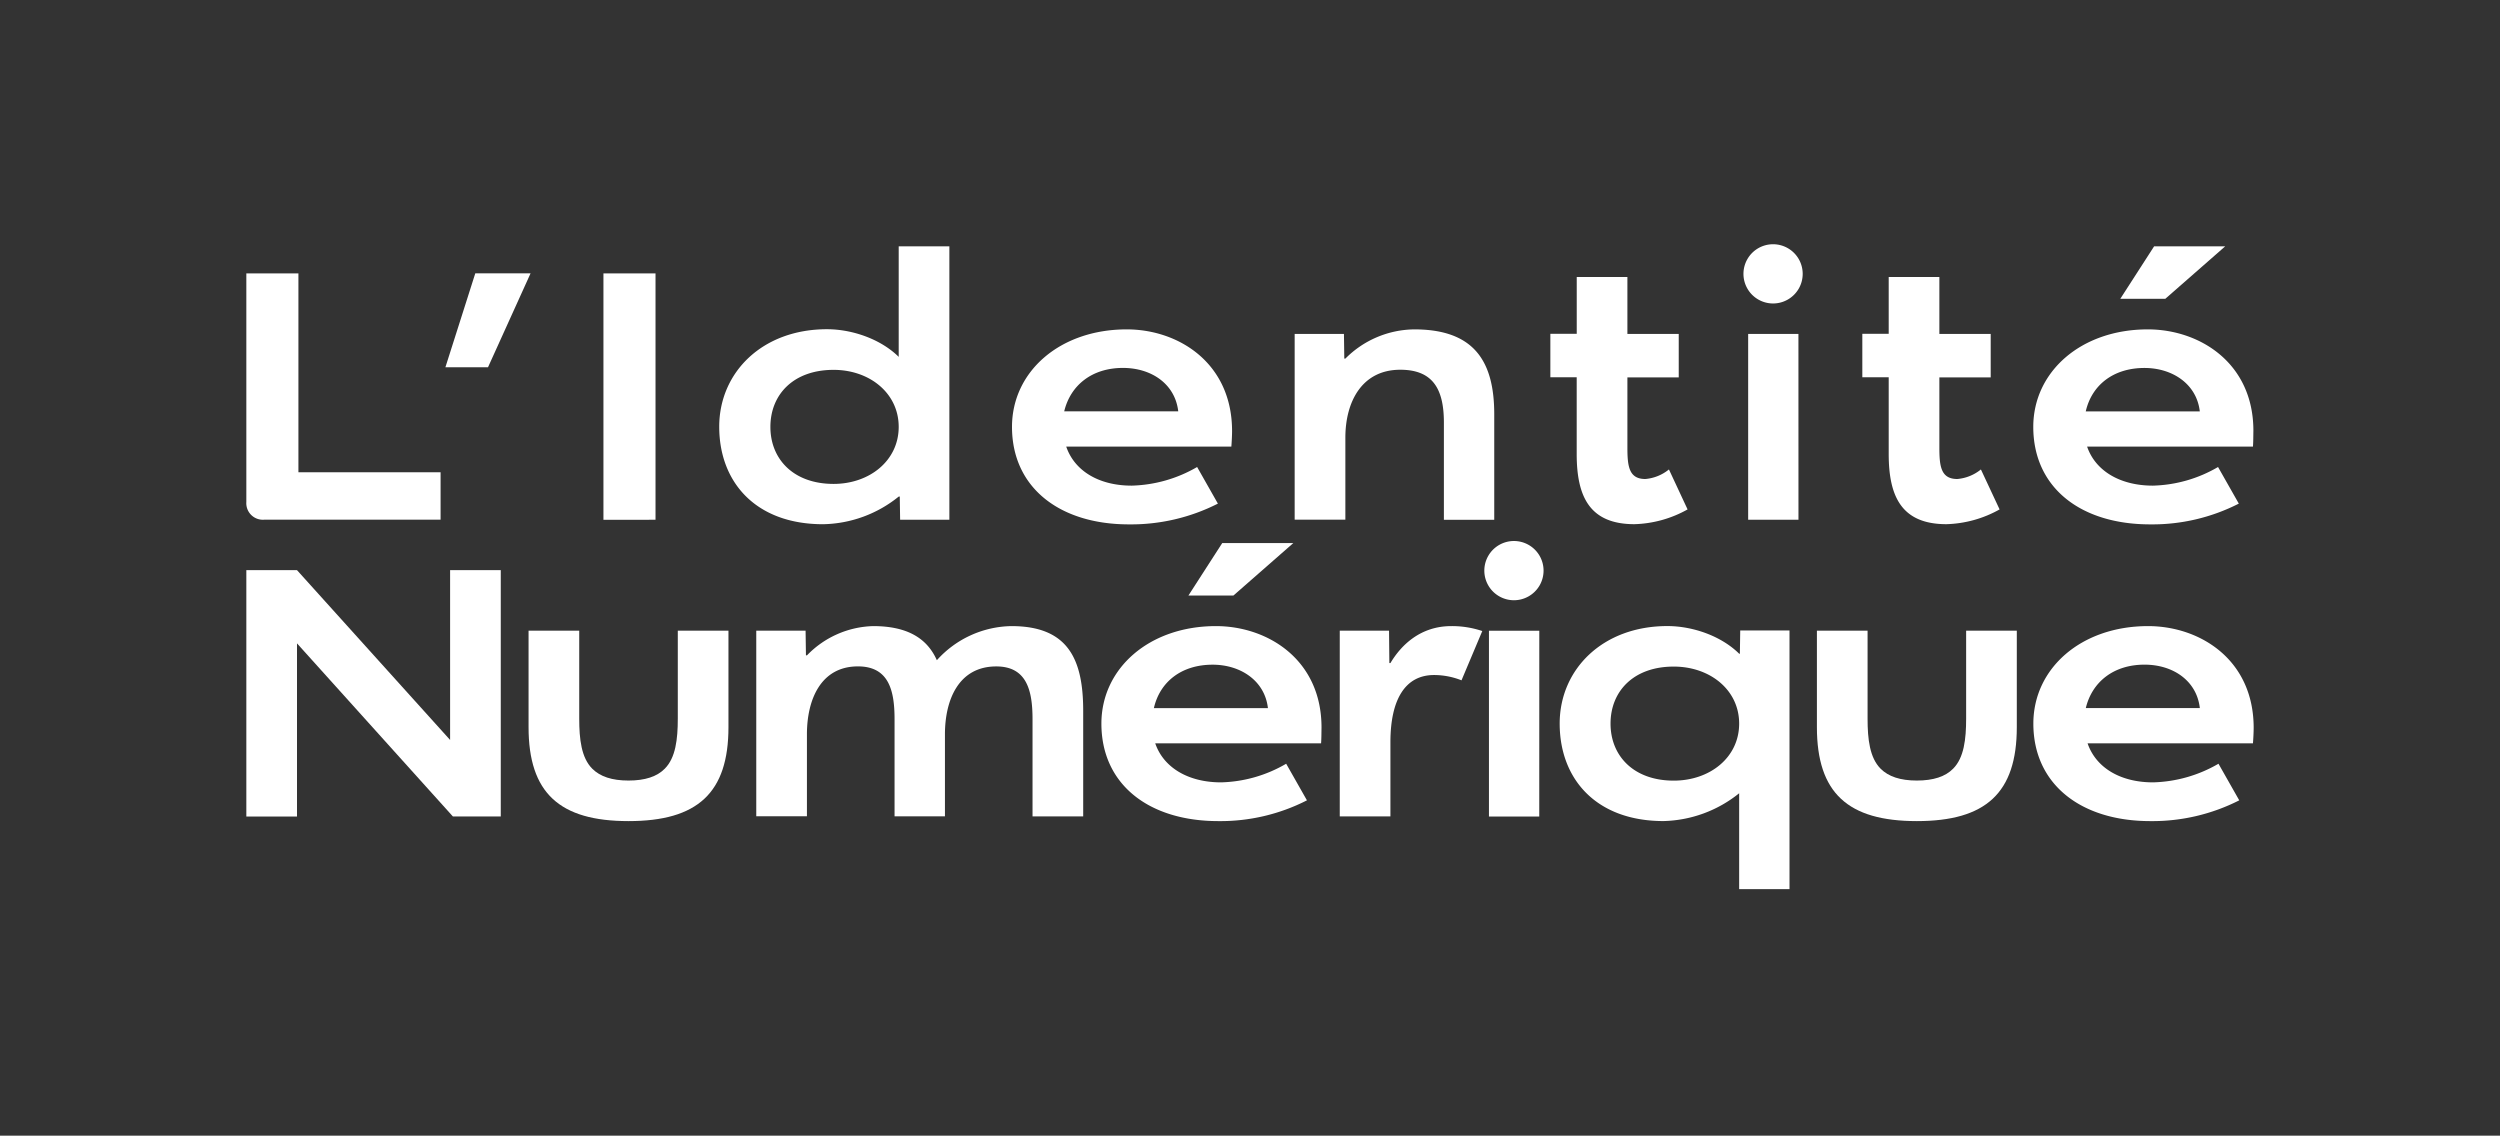 <svg xmlns="http://www.w3.org/2000/svg" viewBox="0 0 633.08 287.59"><rect x="0" y="0" width="633.08" height="287.59" fill="#333333" stroke="none"/><defs><style>.cls-1{fill:#1d1d1b;}.cls-2{fill:#fff;}</style></defs><title>Fichier 2</title><g id="Calque_2" data-name="Calque 2"><g id="Calque_1-2" data-name="Calque 1"><path class="cls-2" d="M126.81,144.38v62.38H114.69L75.21,162.92v43.85H62.38V144.38H75.21l38.77,43v-43Z"/><path class="cls-2" d="M171.64,159.71h12.83v24.42c0,16.67-7.84,23.8-25.31,23.8s-25.31-7.13-25.31-23.8V159.71h12.83V182c0,5.17.53,9.89,3.3,12.66,2,2,5,3,9.18,3s7.22-1,9.18-3c2.76-2.76,3.3-7.49,3.3-12.66Z"/><path class="cls-2" d="M274.3,180v26.73H261.47v-24.6c0-7.22-1.43-13.37-9.18-13.37-9.54,0-13,8.47-13,17.2v20.76H226.53v-24.6c0-7.22-1.42-13.37-9.27-13.37-9.45,0-12.92,8.47-12.92,17.2v20.76H191.51V159.71H204l.09,6.24h.27a24.17,24.17,0,0,1,16.75-7.4c8.82,0,13.72,3.21,16.13,8.64a25.91,25.91,0,0,1,18.89-8.64C270.47,158.55,274.3,166.93,274.3,180Z"/><path class="cls-2" d="M334.54,188.23h-42c2.14,6.24,8.47,9.89,16.67,9.89a34.31,34.31,0,0,0,16.49-4.72l5.26,9.27a48.17,48.17,0,0,1-22.46,5.26c-17.56,0-29.59-9.27-29.59-24.69,0-14,12.12-24.69,29-24.69,13.1,0,26.74,8.47,26.74,25.67C334.63,185.38,334.63,187.16,334.54,188.23Zm-13.46-8.91c-.8-7-7-11-14-11-7.93,0-13.37,4.37-14.88,11Zm-8.73-28.52H300.95l8.56-13.28h18Z"/><path class="cls-2" d="M351.83,167.91h.27c2.76-4.63,7.66-9.36,15.42-9.36a24,24,0,0,1,7.84,1.25l-5.26,12.48a18.88,18.88,0,0,0-6.95-1.34c-7.22,0-11.05,6.06-11.05,17v18.8H339.27V159.71h12.48Z"/><path class="cls-2" d="M383.38,137a7.5,7.5,0,1,1,0,15,7.49,7.49,0,1,1,0-15Zm6.42,22.72H377.05v47.05h12.74Z"/><path class="cls-2" d="M421.25,207.92c-17,0-26.29-10.61-26.29-24.69,0-13.72,10.87-24.69,27.27-24.69,6.42,0,13.63,2.5,18.18,7h.18l.09-5.88h12.48v65.5H440.41V200.88A31.71,31.71,0,0,1,421.25,207.92Zm2.59-39.12c-10.16,0-16,6.24-16,14.44s5.88,14.44,16,14.44c9.18,0,16.57-5.88,16.57-14.44S433,168.8,423.84,168.8Z"/><path class="cls-2" d="M497.89,159.71h12.83v24.42c0,16.67-7.84,23.8-25.31,23.8s-25.31-7.13-25.31-23.8V159.71h12.83V182c0,5.17.54,9.89,3.3,12.66,2,2,5,3,9.18,3s7.22-1,9.18-3c2.76-2.76,3.3-7.49,3.3-12.66Z"/><path class="cls-2" d="M570.7,184.31c0,1.07-.09,2.85-.18,3.92H528.64c2.14,6.24,8.38,9.89,16.58,9.89a34.64,34.64,0,0,0,16.57-4.72l5.26,9.27a48.53,48.53,0,0,1-22.55,5.26c-17.47,0-29.59-9.27-29.59-24.69,0-14,12.12-24.69,29.05-24.69C557.07,158.55,570.7,167,570.7,184.31Zm-13.63-5c-.8-7-6.86-11-14-11-7.84,0-13.28,4.37-14.88,11Z"/><path class="cls-2" d="M75.57,119.6h36v12H66.93a4.19,4.19,0,0,1-4.55-4.46V69.24H75.57Z"/><path class="cls-2" d="M112.79,93l7.57-23.79h14L123.58,93Z"/><path class="cls-2" d="M152.81,131.63V69.24H166v62.38Z"/><path class="cls-2" d="M227.58,125.75a31.31,31.31,0,0,1-19.16,7c-17,0-26.29-10.6-26.29-24.69,0-13.72,10.87-24.69,27.27-24.69,6.42,0,13.63,2.5,18.18,7V62.38h12.83v69.24H227.94l-.09-5.88ZM211.09,93.66c-10.16,0-16,6.24-16,14.44s5.88,14.44,16,14.44c9.09,0,16.49-5.88,16.49-14.44S220.19,93.66,211.09,93.66Z"/><path class="cls-2" d="M312,109.17c0,1.07-.09,2.85-.18,3.92H270c2.14,6.24,8.38,9.89,16.58,9.89a34.65,34.65,0,0,0,16.57-4.72l5.26,9.27a48.54,48.54,0,0,1-22.55,5.26c-17.47,0-29.59-9.27-29.59-24.69,0-14,12.12-24.69,29.05-24.69C298.41,83.41,312,91.88,312,109.17Zm-13.63-5c-.8-7-6.86-11-14-11-7.84,0-13.28,4.37-14.88,11Z"/><path class="cls-2" d="M340.69,90.81a24.94,24.94,0,0,1,17.47-7.4c15.24,0,20.23,8.2,20.23,21.48v26.74H365.64V107c0-8.56-2.85-13.37-11.05-13.37-9.71,0-13.9,8.11-13.9,17.2v20.76H327.85V84.57h12.48l.09,6.24Z"/><path class="cls-2" d="M422.63,118.88,427.35,129a29.12,29.12,0,0,1-13.46,3.74c-11.59,0-14.62-7.31-14.62-17.82V95.53H392.6v-11h6.68V70.14h12.83V84.57h13v11h-13v17.73c0,4.72.36,8,4.54,8A10.94,10.94,0,0,0,422.63,118.88Z"/><path class="cls-2" d="M449,61.85a7.5,7.5,0,1,1,0,15,7.49,7.49,0,1,1,0-15Zm6.42,22.72H442.69v47.05h12.74Z"/><path class="cls-2" d="M501.63,118.88,506.36,129a29.12,29.12,0,0,1-13.46,3.74c-11.59,0-14.62-7.31-14.62-17.82V95.53H471.6v-11h6.68V70.14h12.83V84.57h13v11h-13v17.73c0,4.72.36,8,4.54,8A10.94,10.94,0,0,0,501.63,118.88Z"/><path class="cls-2" d="M570.52,113.09h-42c2.14,6.24,8.47,9.89,16.67,9.89a34.32,34.32,0,0,0,16.49-4.72l5.26,9.27a48.18,48.18,0,0,1-22.46,5.26c-17.56,0-29.59-9.27-29.59-24.69,0-14,12.12-24.69,29-24.69,13.1,0,26.74,8.47,26.74,25.67C570.61,110.24,570.61,112,570.52,113.09Zm-13.46-8.91c-.8-7-7-11-14-11-7.93,0-13.37,4.37-14.88,11Zm-8.73-28.52H536.93l8.56-13.28h18Z"/></g></g></svg>